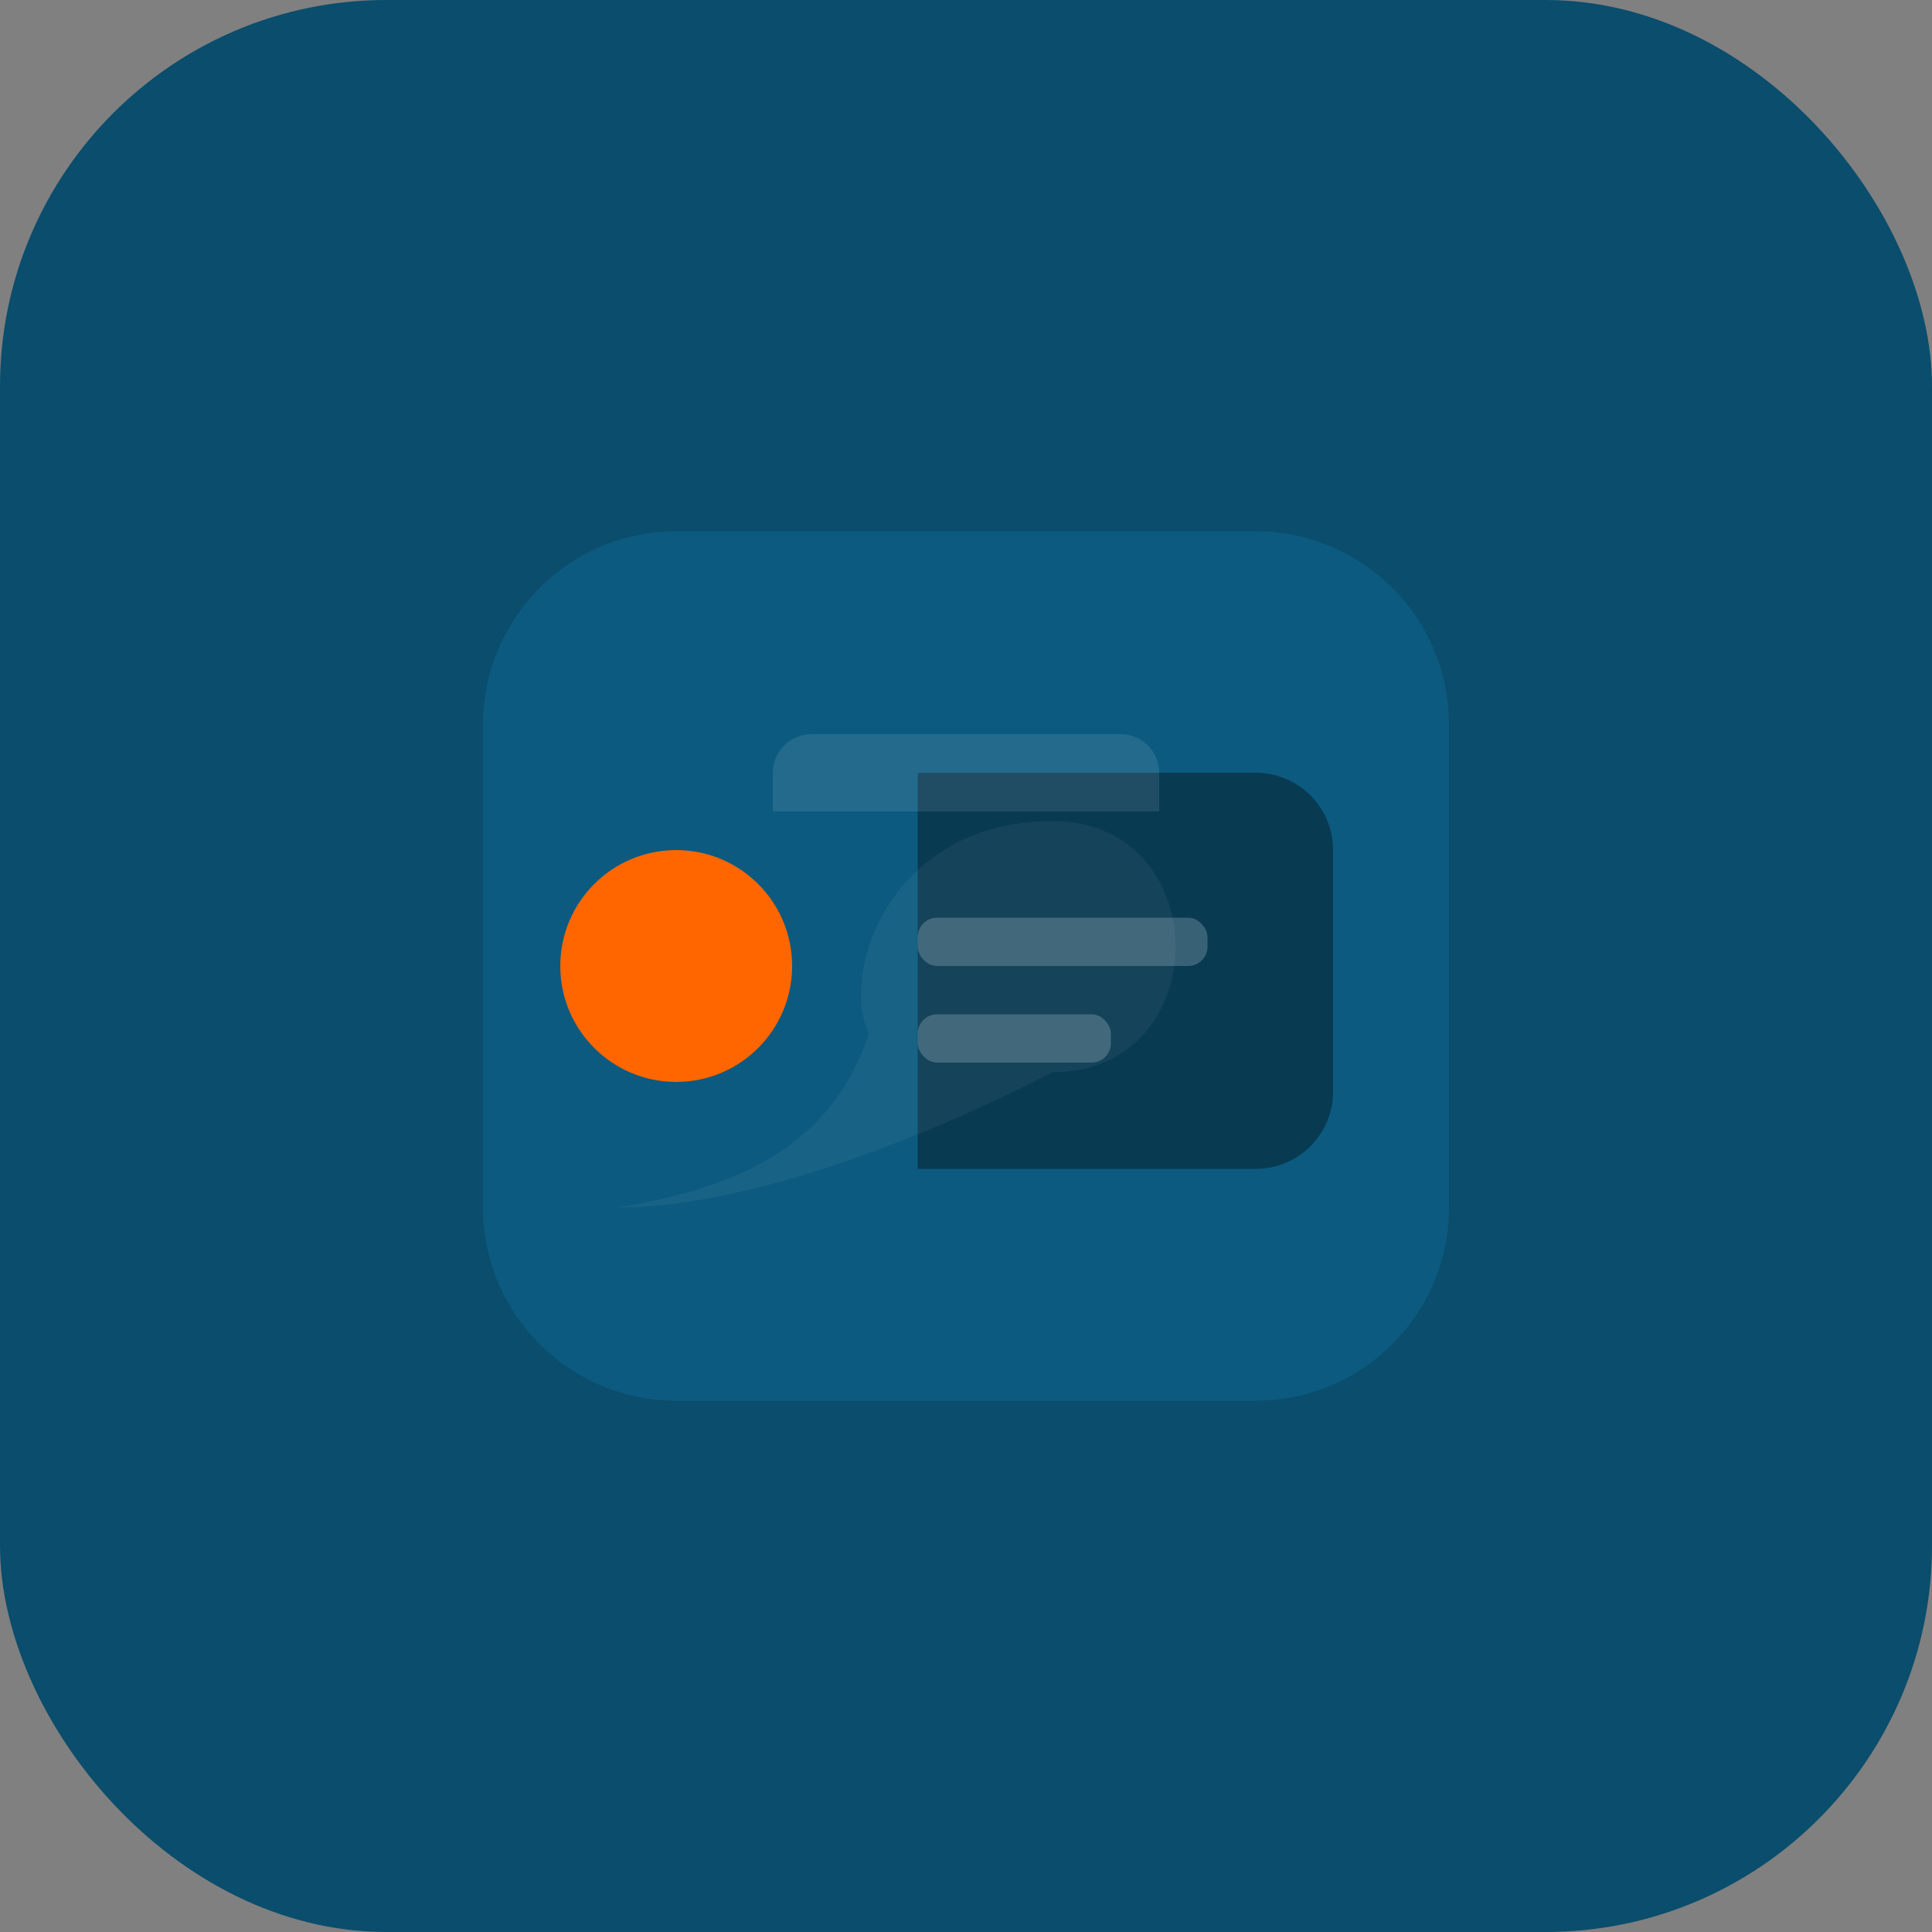 <svg width="200" height="200" viewBox="0 0 200 200" fill="none" xmlns="http://www.w3.org/2000/svg">
  <rect x="0" y="0" width="200" height="200" fill="#808080" stroke="none"/>
  <rect width="200" height="200" rx="40" fill="#0A4D6C"/>
  <path d="M50 75C50 63.954 58.954 55 70 55H130C141.046 55 150 63.954 150 75V125C150 136.046 141.046 145 130 145H70C58.954 145 50 136.046 50 125V75Z" fill="#0C5A7F"/>
  <circle cx="70" cy="100" r="12" fill="#FF6600"/>
  <path d="M95 80H130C134.418 80 138 83.582 138 88V113C138 117.418 134.418 121 130 121H95V80Z" fill="#083A52"/>
  <path d="M80 80C80 77.791 81.791 76 84 76H116C118.209 76 120 77.791 120 80V84H80V80Z" fill="white" fill-opacity="0.1"/>
  <rect x="95" y="95" width="30" height="5" rx="2" fill="white" fill-opacity="0.2"/>
  <rect x="95" y="105" width="20" height="5" rx="2" fill="white" fill-opacity="0.2"/>
  <path d="M89.944 107C86.944 101 91.944 85 108.944 85C125.944 85 125.944 111 108.944 111C108.944 111 82.944 125 63.944 125C75.944 123 85.944 119 89.944 107Z" fill="white" fill-opacity="0.05"/>
</svg> 
